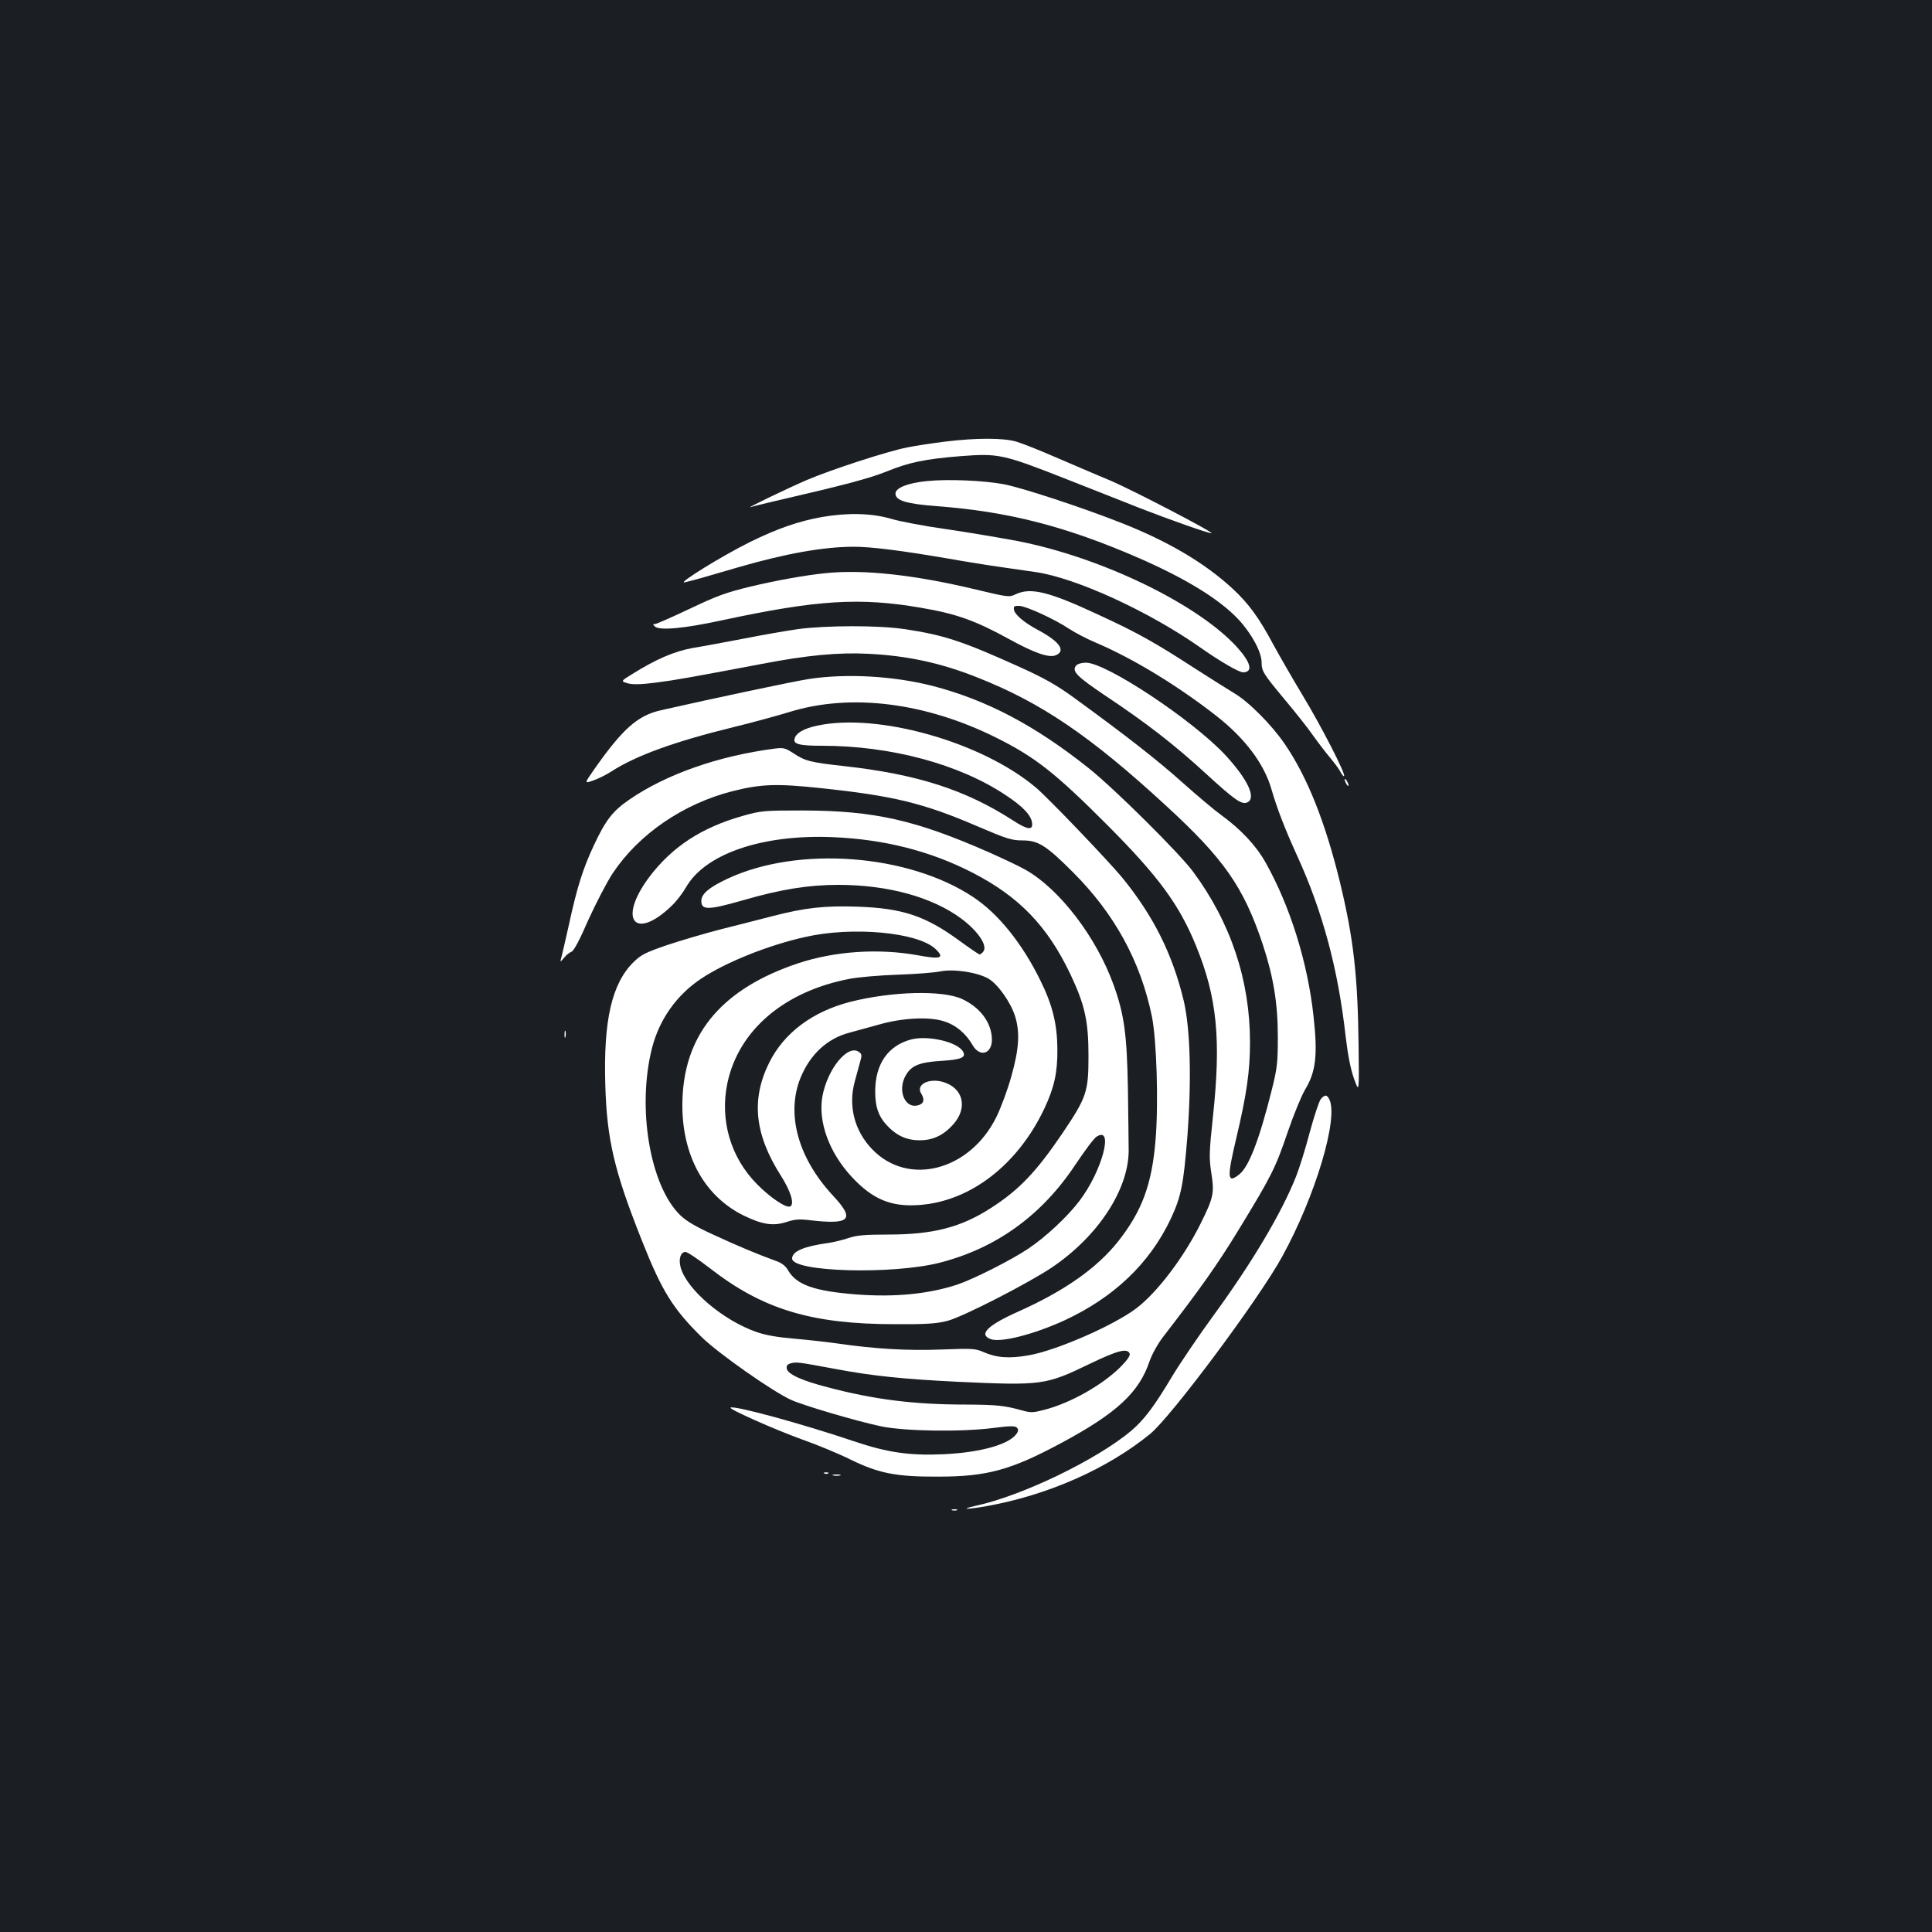 <?xml version="1.0" standalone="no"?>
<!DOCTYPE svg PUBLIC "-//W3C//DTD SVG 20010904//EN"
 "http://www.w3.org/TR/2001/REC-SVG-20010904/DTD/svg10.dtd">
<svg version="1.0" xmlns="http://www.w3.org/2000/svg"
 width="1000pt" height="1000pt" viewBox="0 0 1000 1000"
 preserveAspectRatio="xMidYMid meet">
<rect width="100%" height="100%" fill="#1b1f23"/>
<g transform="translate(0,1000) scale(0.1,-0.1)"
fill="#ffffff" stroke="none">
<path d="M4890 7714 c-63 -8 -151 -21 -195 -30 -105 -21 -394 -115 -520 -169
-102 -44 -326 -152 -290 -140 11 4 65 17 120 30 363 84 493 118 585 155 116
47 197 64 382 79 197 15 218 11 553 -121 105 -41 273 -108 375 -148 154 -60
350 -129 370 -130 22 0 -405 222 -519 271 -80 33 -211 90 -291 124 -80 35
-169 70 -199 79 -67 20 -209 20 -371 0z"/>
<path d="M4798 7510 c-100 -10 -163 -35 -163 -65 0 -36 57 -53 215 -65 370
-28 665 -104 1039 -266 250 -109 422 -215 521 -320 68 -73 120 -169 120 -222
0 -46 9 -60 119 -192 53 -63 119 -146 146 -185 27 -38 67 -90 88 -115 21 -25
46 -58 54 -73 8 -16 17 -27 20 -24 9 10 -115 253 -214 417 -55 91 -123 210
-153 265 -73 137 -127 211 -210 288 -144 133 -335 246 -580 342 -206 81 -511
181 -606 199 -104 19 -285 27 -396 16z"/>
<path d="M4255 7324 c-119 -21 -230 -59 -372 -129 -144 -71 -385 -220 -338
-209 47 11 107 28 277 78 245 71 441 106 598 106 89 0 241 -19 481 -60 96 -17
221 -37 279 -45 58 -8 139 -20 180 -26 209 -30 588 -204 855 -392 101 -71 198
-127 219 -127 53 1 41 50 -30 129 -203 224 -701 465 -1134 550 -85 16 -249 44
-365 61 -115 16 -248 41 -294 55 -99 29 -224 32 -356 9z"/>
<path d="M4270 7033 c-100 -10 -251 -37 -385 -69 -128 -31 -174 -48 -315 -115
-91 -43 -172 -79 -180 -79 -11 0 -12 -2 -1 -12 22 -23 148 -12 351 32 490 105
710 119 1028 64 183 -31 280 -66 455 -162 133 -73 208 -99 243 -83 52 23 18
71 -95 131 -72 39 -119 79 -123 105 -2 17 2 20 28 19 37 -2 182 -68 258 -119
31 -20 92 -52 137 -71 189 -80 422 -221 623 -378 150 -117 249 -249 287 -381
28 -97 67 -199 131 -340 134 -292 214 -591 253 -939 12 -101 26 -171 44 -221
26 -72 26 -72 23 169 -4 366 -26 559 -97 852 -77 314 -169 543 -285 713 -69
101 -190 222 -265 265 -27 16 -117 73 -200 126 -205 133 -295 184 -497 277
-259 121 -353 144 -431 107 -33 -16 -40 -15 -203 24 -322 77 -584 106 -784 85z"/>
<path d="M4132 6744 c-57 -8 -183 -30 -280 -49 -98 -19 -217 -41 -267 -49 -94
-17 -190 -58 -311 -134 -62 -38 -62 -38 -24 -49 27 -7 69 -6 146 4 107 14 168
25 544 96 237 46 402 61 555 53 203 -10 377 -48 565 -123 329 -130 583 -302
974 -662 301 -276 402 -421 501 -716 56 -169 79 -308 79 -480 0 -135 -3 -163
-31 -275 -65 -260 -119 -400 -169 -439 -62 -49 -64 -19 -15 188 54 227 71 348
71 496 0 320 -99 618 -293 881 -70 96 -409 432 -542 538 -279 222 -528 353
-809 426 -201 51 -442 65 -636 36 -80 -12 -490 -99 -768 -162 -121 -27 -198
-95 -345 -304 -53 -76 -53 -76 -7 -60 26 9 69 30 96 48 128 82 327 154 629
228 99 24 230 60 292 79 317 98 706 49 1073 -135 200 -100 305 -183 575 -454
261 -262 369 -409 455 -620 110 -268 131 -487 88 -887 -20 -186 -20 -214 -8
-292 16 -103 11 -126 -56 -261 -87 -175 -226 -358 -334 -439 -117 -88 -412
-217 -555 -242 -102 -18 -167 -13 -235 17 -41 18 -59 19 -215 13 -174 -7 -347
3 -539 31 -55 8 -156 19 -225 25 -84 7 -148 18 -194 34 -174 60 -363 221 -394
335 -12 43 0 80 25 80 10 0 66 -38 126 -84 275 -214 527 -290 961 -290 158 -1
214 3 268 17 77 19 420 195 542 277 237 160 395 400 397 602 0 35 -2 180 -4
323 -5 282 -19 384 -74 537 -89 247 -279 496 -456 596 -29 17 -114 57 -188 90
-382 168 -594 216 -965 217 -198 0 -215 -1 -307 -27 -218 -61 -371 -162 -490
-321 -162 -219 -71 -329 120 -144 24 23 56 65 72 93 98 174 394 276 759 261
266 -11 504 -71 723 -183 243 -125 389 -276 509 -528 74 -157 93 -241 93 -421
0 -186 -9 -214 -135 -401 -135 -199 -223 -292 -369 -386 -156 -101 -301 -138
-533 -138 -124 0 -164 -4 -208 -19 -30 -10 -76 -21 -104 -25 -124 -17 -185
-43 -185 -80 0 -70 519 -84 763 -22 294 75 530 246 704 509 47 70 95 135 108
143 93 61 30 -177 -88 -332 -62 -82 -176 -188 -266 -248 -88 -59 -283 -157
-366 -185 -150 -49 -321 -66 -522 -51 -217 17 -310 49 -354 125 -14 24 -34 39
-67 50 -85 31 -185 72 -317 133 -94 43 -142 71 -175 103 -156 153 -224 555
-145 865 38 148 128 275 255 359 126 84 347 173 537 215 244 56 582 25 674
-61 51 -48 30 -56 -93 -33 -202 36 -427 21 -617 -42 -386 -129 -582 -356 -598
-690 -14 -284 103 -511 317 -616 97 -47 152 -55 221 -33 42 14 66 16 123 9
208 -24 233 4 117 128 -180 194 -243 421 -168 608 50 123 139 205 254 235 37
10 106 29 153 42 118 34 259 42 335 17 62 -19 114 -62 150 -125 38 -64 101
-43 99 33 -2 85 -60 163 -154 207 -102 47 -361 40 -577 -14 -196 -50 -344
-160 -421 -314 -95 -190 -77 -371 59 -585 51 -80 72 -147 50 -160 -19 -12
-102 43 -172 114 -138 139 -194 333 -154 524 58 274 295 476 635 540 42 8 153
18 246 21 93 3 192 11 221 17 68 14 192 -4 250 -38 49 -29 116 -124 138 -197
25 -83 19 -168 -20 -307 -19 -69 -54 -163 -77 -210 -137 -280 -458 -363 -644
-168 -92 95 -125 226 -89 353 9 33 21 78 27 99 10 33 9 41 -6 51 -57 42 -162
-86 -189 -228 -24 -132 34 -292 152 -419 108 -116 204 -156 350 -145 264 19
509 208 647 500 51 109 68 186 67 307 -1 129 -25 228 -88 355 -94 192 -218
346 -348 432 -336 223 -906 266 -1271 95 -96 -45 -136 -79 -136 -115 0 -49 36
-48 215 3 196 57 341 80 493 80 258 0 487 -63 638 -175 87 -65 138 -141 113
-171 -6 -8 -15 -14 -19 -14 -4 0 -52 33 -107 73 -173 126 -291 166 -523 174
-169 6 -272 -5 -438 -48 -65 -17 -184 -47 -267 -68 -82 -21 -208 -58 -280 -82
-114 -39 -136 -50 -176 -89 -112 -111 -156 -300 -146 -635 8 -284 47 -448 189
-805 104 -263 161 -354 310 -501 86 -84 365 -280 461 -324 63 -29 330 -108
464 -137 121 -26 416 -31 586 -9 83 11 111 11 120 2 8 -8 9 -16 1 -29 -36 -57
-185 -100 -379 -109 -176 -8 -290 8 -465 67 -266 90 -625 188 -639 174 -8 -8
228 -113 369 -164 80 -28 195 -76 255 -106 144 -70 234 -88 450 -87 254 0 377
34 638 174 287 154 403 262 457 423 12 35 41 88 70 126 196 254 280 373 389
551 172 282 192 321 256 509 31 91 72 190 90 220 56 92 66 179 44 378 -30 279
-121 571 -248 797 -49 88 -129 173 -231 247 -36 26 -126 102 -200 168 -127
114 -288 240 -563 440 -91 66 -154 101 -280 158 -301 136 -395 166 -598 196
-132 20 -403 19 -547 0z m1715 -3750 c4 -10 -11 -32 -43 -65 -93 -95 -262
-191 -398 -226 -57 -15 -71 -16 -113 -4 -94 26 -130 30 -293 31 -270 0 -476
26 -718 90 -135 35 -206 68 -210 97 -2 15 4 22 23 27 28 7 37 6 225 -29 196
-37 354 -53 635 -67 439 -20 456 -18 686 93 145 70 194 82 206 53z"/>
<path d="M5570 6555 c-24 -29 3 -56 153 -157 212 -141 359 -255 525 -408 141
-129 178 -155 206 -144 51 20 7 117 -111 245 -168 181 -617 479 -722 479 -22
0 -44 -6 -51 -15z"/>
<path d="M4230 6244 c-72 -15 -113 -40 -118 -71 -4 -25 29 -33 142 -33 357 0
711 -95 952 -256 88 -58 132 -104 136 -144 5 -39 -24 -35 -98 13 -248 160
-498 240 -878 282 -171 19 -199 26 -259 66 -43 28 -52 30 -99 24 -291 -38
-561 -133 -751 -264 -86 -59 -122 -106 -182 -234 -57 -121 -88 -218 -130 -412
-20 -88 -38 -169 -42 -180 -4 -16 -1 -14 16 7 12 15 30 29 39 32 12 4 43 62
87 164 39 86 96 196 127 243 135 202 364 359 620 424 147 37 227 40 453 16
380 -40 535 -78 812 -197 154 -66 179 -74 236 -74 81 0 122 -26 261 -165 215
-215 349 -460 408 -745 25 -124 35 -451 19 -642 -19 -229 -70 -367 -194 -524
-110 -138 -276 -255 -517 -363 -159 -71 -206 -118 -143 -142 52 -20 223 24
381 96 259 120 444 297 553 529 53 114 65 176 85 426 22 296 15 554 -19 700
-58 241 -156 438 -318 637 -71 86 -386 416 -449 468 -279 235 -818 387 -1130
319z"/>
<path d="M6960 5965 c0 -5 5 -17 10 -25 5 -8 10 -10 10 -5 0 6 -5 17 -10 25
-5 8 -10 11 -10 5z"/>
<path d="M2922 4645 c0 -16 2 -22 5 -12 2 9 2 23 0 30 -3 6 -5 -1 -5 -18z"/>
<path d="M4717 4620 c-120 -31 -187 -127 -187 -269 0 -79 16 -126 57 -172 51
-56 104 -81 173 -81 69 0 122 25 173 81 79 88 53 192 -56 222 -73 19 -137 -16
-109 -61 18 -29 15 -50 -10 -59 -73 -27 -117 76 -68 156 29 49 72 65 182 72
103 6 131 18 112 49 -29 49 -179 84 -267 62z"/>
<path d="M6837 4312 c-9 -10 -34 -86 -57 -170 -22 -84 -54 -187 -71 -230 -76
-192 -230 -450 -431 -725 -73 -100 -168 -240 -211 -311 -95 -159 -145 -224
-211 -281 -177 -149 -564 -337 -806 -389 -85 -19 -47 -20 55 -2 315 56 625
192 848 374 109 89 563 698 683 917 173 314 294 721 244 816 -13 24 -22 24
-43 1z"/>
<path d="M4268 2373 c7 -3 16 -2 19 1 4 3 -2 6 -13 5 -11 0 -14 -3 -6 -6z"/>
<path d="M4313 2363 c9 -2 25 -2 35 0 9 3 1 5 -18 5 -19 0 -27 -2 -17 -5z"/>
<path d="M4928 2183 c6 -2 18 -2 25 0 6 3 1 5 -13 5 -14 0 -19 -2 -12 -5z"/>
</g>
</svg>
